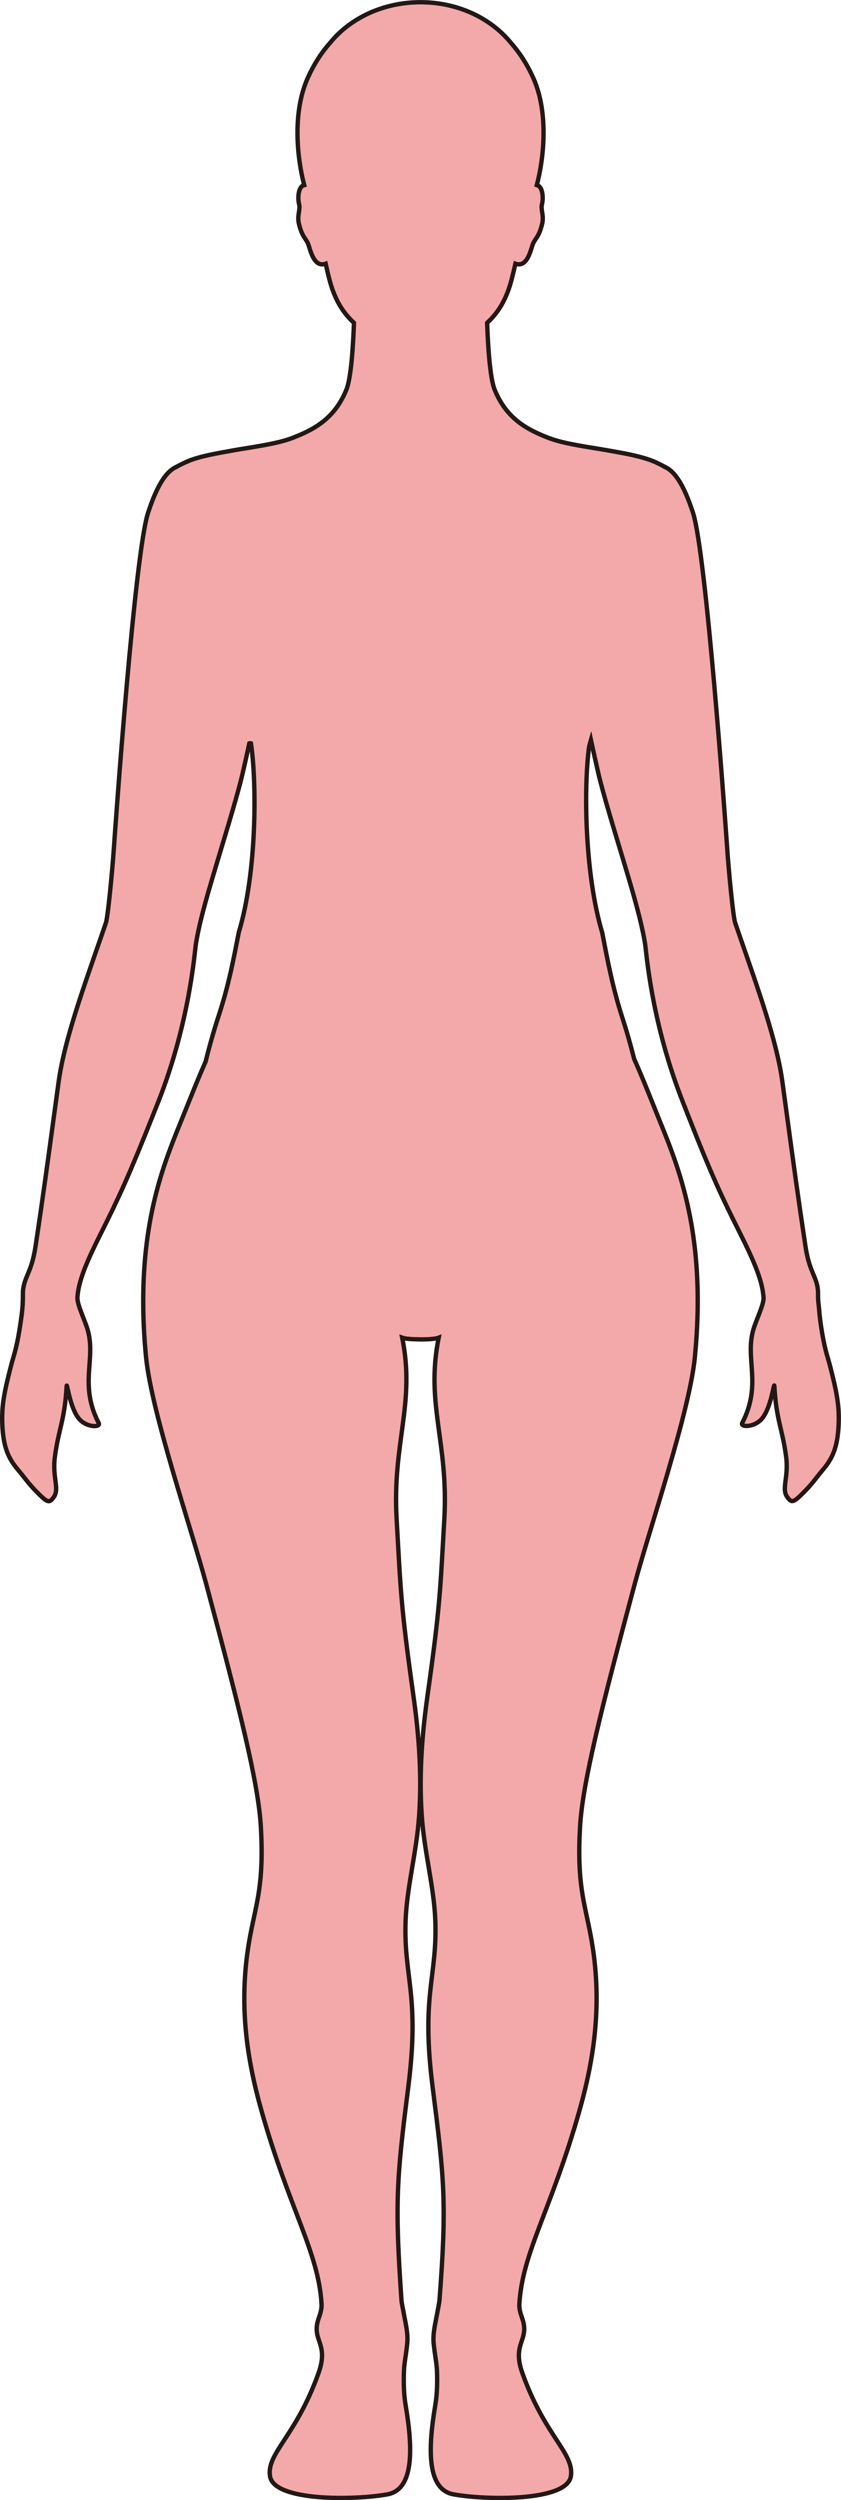 <?xml version="1.0" encoding="UTF-8"?>
<svg id="_레이어_2" data-name="레이어 2" xmlns="http://www.w3.org/2000/svg" viewBox="0 0 192.46 572.08">
  <defs>
    <style>
      .cls-1 {
        fill: #f3a9aa;
        stroke: #231815;
        stroke-miterlimit: 10;
      }
    </style>
  </defs>
  <g id="_레이어_1-2" data-name="레이어 1">
    <path class="cls-1" d="m43.05,105.51c2.94-1.18,6.62-1.78,10.5-2.48,3.66-.66,9.73-1.41,13.33-2.8,5.33-2.05,9.73-4.61,12.37-11.01,1.12-2.7,1.57-10.21,1.75-15.34-2.54-2.35-4.5-5.38-5.74-10.41-.22-.9-.48-1.97-.73-3.12-2.78.98-3.51-3.3-4.02-4.54-.57-1.37-1.32-1.5-2.08-4.5-.51-2.01.37-3.32.01-4.61-.24-.87-.35-3.32.75-4.16.12-.09.27-.14.43-.18-1.65-6.26-2.7-16.51.73-24.34,1.49-3.39,3.32-6.12,5.25-8.29,4.57-5.58,12.1-9.22,20.63-9.22s16.06,3.64,20.63,9.22c1.93,2.17,3.77,4.9,5.26,8.29,3.43,7.84,2.38,18.08.73,24.34.16.05.31.1.43.18,1.1.84,1,3.29.76,4.16-.36,1.29.52,2.6.01,4.61-.75,3.01-1.51,3.14-2.08,4.5-.51,1.24-1.24,5.52-4.02,4.54-.25,1.15-.52,2.22-.74,3.12-1.23,5.03-3.19,8.06-5.73,10.41.18,5.13.63,12.64,1.74,15.34,2.64,6.4,7.05,8.96,12.37,11.01,3.47,1.34,9.22,2.08,12.92,2.73.28.05.55.1.81.14,3.74.66,7.26,1.28,10.1,2.41,1.03.41,2.71,1.3,2.71,1.3v.02c2.08.91,4.24,3.66,6.47,10.54,2.99,9.22,7.37,70.3,7.83,76.97.37,5.34,1.35,15.48,1.81,16.82.26.75.51,1.49.77,2.23.02.05.04.11.05.16,4.48,12.93,8.72,24.68,9.99,34.03.36,2.61.69,5.03,1,7.33,0,.05.02.11.02.16,1.53,11.28,2.63,19.34,4.27,30.18.87,5.74,2.45,6.7,2.82,9.76.05.43.05.88.05,1.42,0,.49,0,1.22.16,2.36.12,1.36.24,2.72.48,4.39.83,5.6,1.49,7,2.09,9.32,1.54,5.98,2.14,9.1,1.99,13.22-.2,5.45-1.42,8.05-3.68,10.69-1.16,1.36-2.31,3.06-4.12,4.88-2.57,2.6-2.93,2.72-3.98,1.26-1.37-1.9.38-4.51-.25-9.21-.85-6.46-2.24-8.27-2.69-16.17-.07-1.19-.74,5.28-3.01,7.65-1.8,1.88-4.84,1.75-4.35.81,4.59-8.9.57-14.6,2.56-21.41.64-2.2,2.42-5.7,2.33-7.35,0-.11-.03-.25-.04-.37,0-.04,0-.09-.02-.13-.35-3.76-2.44-8.41-5.35-14.22-4.01-8-6.37-12.89-11.96-27.17-.19-.49-.39-.99-.6-1.53-.38-.95-.75-1.91-1.12-2.89-6.6-17.38-7.72-32.5-7.99-34.35-.12-.84-.3-1.78-.5-2.75,0-.04-.02-.09-.03-.13-1.84-8.93-6.63-22.73-9.72-34.43-.49-1.85-1.69-7.31-2.18-9.59-.15.51-.28,1.03-.41,1.55-1.27,9.24-1.03,29.11,3.01,42.61,0,0,0,0,0,0,.01.05.02.11.03.16,1.19,6.19,2.32,12.28,4.55,19.21,1.22,3.78,2.05,6.86,2.72,9.48,1.93,4.35,2.91,6.87,5.3,12.82,3.67,9.1,9.05,21.21,9.24,41.52.03,4.27-.16,8.91-.66,13.96-1.23,12.52-10.39,39.26-13.81,52.03-7.6,28.39-11.9,45.41-12.46,55.42-.72,12.92.95,16.97,2.43,24.79,2.89,15.22.78,28.37-2.65,40.42-6.34,22.29-12.99,32.19-13.66,43.89-.17,2.92,1.91,4.14.76,7.83-.59,1.92-1.6,3.76-.07,8.04,5.17,14.49,11.89,18.28,11.1,23.57-.88,5.86-19.54,5.5-26.85,4.17-6.01-1.08-5.93-10.06-4.2-20.33.35-2.08.53-4.4.4-7.96-.07-1.76-.52-3.81-.76-6.28-.22-2.28.42-4.69.76-6.6.26-1.44.52-2.6.57-3.21,1.72-22.37,1.11-27.75-1.56-48.79-2.7-21.27,1.08-25.08.61-38.09-.28-7.7-2.5-15.58-3.09-23.92-.75-10.46.28-20.35,1.33-27.79,2.9-20.57,2.88-23.89,3.82-40.16,1.01-17.65-4.35-26.31-1.29-41.54-.71.27-2.45.4-4.17.38-1.72-.02-3.46-.11-4.17-.38,3.06,15.23-2.3,23.89-1.28,41.54.93,16.27.92,19.59,3.81,40.16,1.05,7.44,2.08,17.33,1.33,27.79-.59,8.34-2.8,16.22-3.09,23.92-.47,13.01,3.31,16.82.61,38.09-2.67,21.04-3.1,26.4-1.55,48.79.04.61.31,1.77.57,3.21.34,1.91.97,4.32.75,6.6-.24,2.47-.69,4.52-.75,6.28-.13,3.56.04,5.88.39,7.96,1.73,10.27,1.81,19.25-4.2,20.33-7.3,1.33-25.97,1.69-26.85-4.17-.79-5.29,5.93-9.08,11.1-23.57,1.53-4.28.52-6.12-.07-8.04-1.15-3.69.93-4.91.76-7.83-.67-11.7-7.32-21.6-13.66-43.89-3.43-12.05-5.54-25.2-2.65-40.42,1.49-7.82,3.15-11.87,2.43-24.79-.56-10.01-4.86-27.03-12.46-55.42-3.42-12.77-12.57-39.51-13.81-52.03-.5-5.05-.69-9.69-.65-13.96.18-20.31,5.56-32.42,9.23-41.52,2.29-5.68,3.29-8.23,5.04-12.22.73-2.91,1.65-6.37,3.09-10.79,2.21-6.77,3.31-12.63,4.47-18.59,0-.06.02-.12.03-.17,0,0,0,0,0,0,4.14-13.64,4.16-34.13,2.79-43.27-.12-.04-.24-.04-.37,0-.53,2.45-1.57,7.14-2.01,8.82-1.55,5.86-3.52,12.26-5.34,18.31-1.81,6.04-3.49,11.72-4.4,16.18-.01.05-.02.1-.03.16-.19.94-.36,1.85-.48,2.67-.28,1.91-1.46,17.81-8.54,35.8-.4,1.01-.78,1.97-1.15,2.89-.02.04-.04.09-.05.13-5.64,14.21-7.94,19.12-11.94,27.11-2.93,5.84-5.03,10.51-5.36,14.28-.01.1-.02.2-.03.3,0,.09-.02.18-.01.28,0,1.69,1.71,5.07,2.33,7.22,1.99,6.81-2.03,12.51,2.55,21.41.49.94-2.54,1.07-4.34-.81-2.27-2.37-2.94-8.84-3.01-7.65-.45,7.9-1.84,9.71-2.69,16.17-.63,4.71,1.12,7.31-.25,9.21-1.05,1.46-1.41,1.33-3.98-1.26-1.81-1.83-2.96-3.52-4.12-4.88-2.26-2.64-3.49-5.24-3.69-10.69-.15-4.11.46-7.24,2-13.22.68-2.64,1.43-4.11,2.42-11.5.29-2.22.3-3.53.3-4.5,0-.03,0-.13,0-.16,0-.48,0-.88.05-1.28,0-.04,0-.08.02-.12.4-3.01,1.95-3.99,2.81-9.7,1.65-10.87,2.73-18.94,4.28-30.26,0-.05.01-.1.02-.15.31-2.28.63-4.67.99-7.26,1.28-9.37,5.54-21.16,10.03-34.11.01-.05.03-.1.05-.15.25-.72.49-1.43.74-2.16.46-1.34,1.43-11.48,1.81-16.82.46-6.67,4.83-67.75,7.83-76.97,2.23-6.88,4.4-9.63,6.47-10.54v-.02s1.69-.89,2.71-1.3Z"/>
  </g>
</svg>